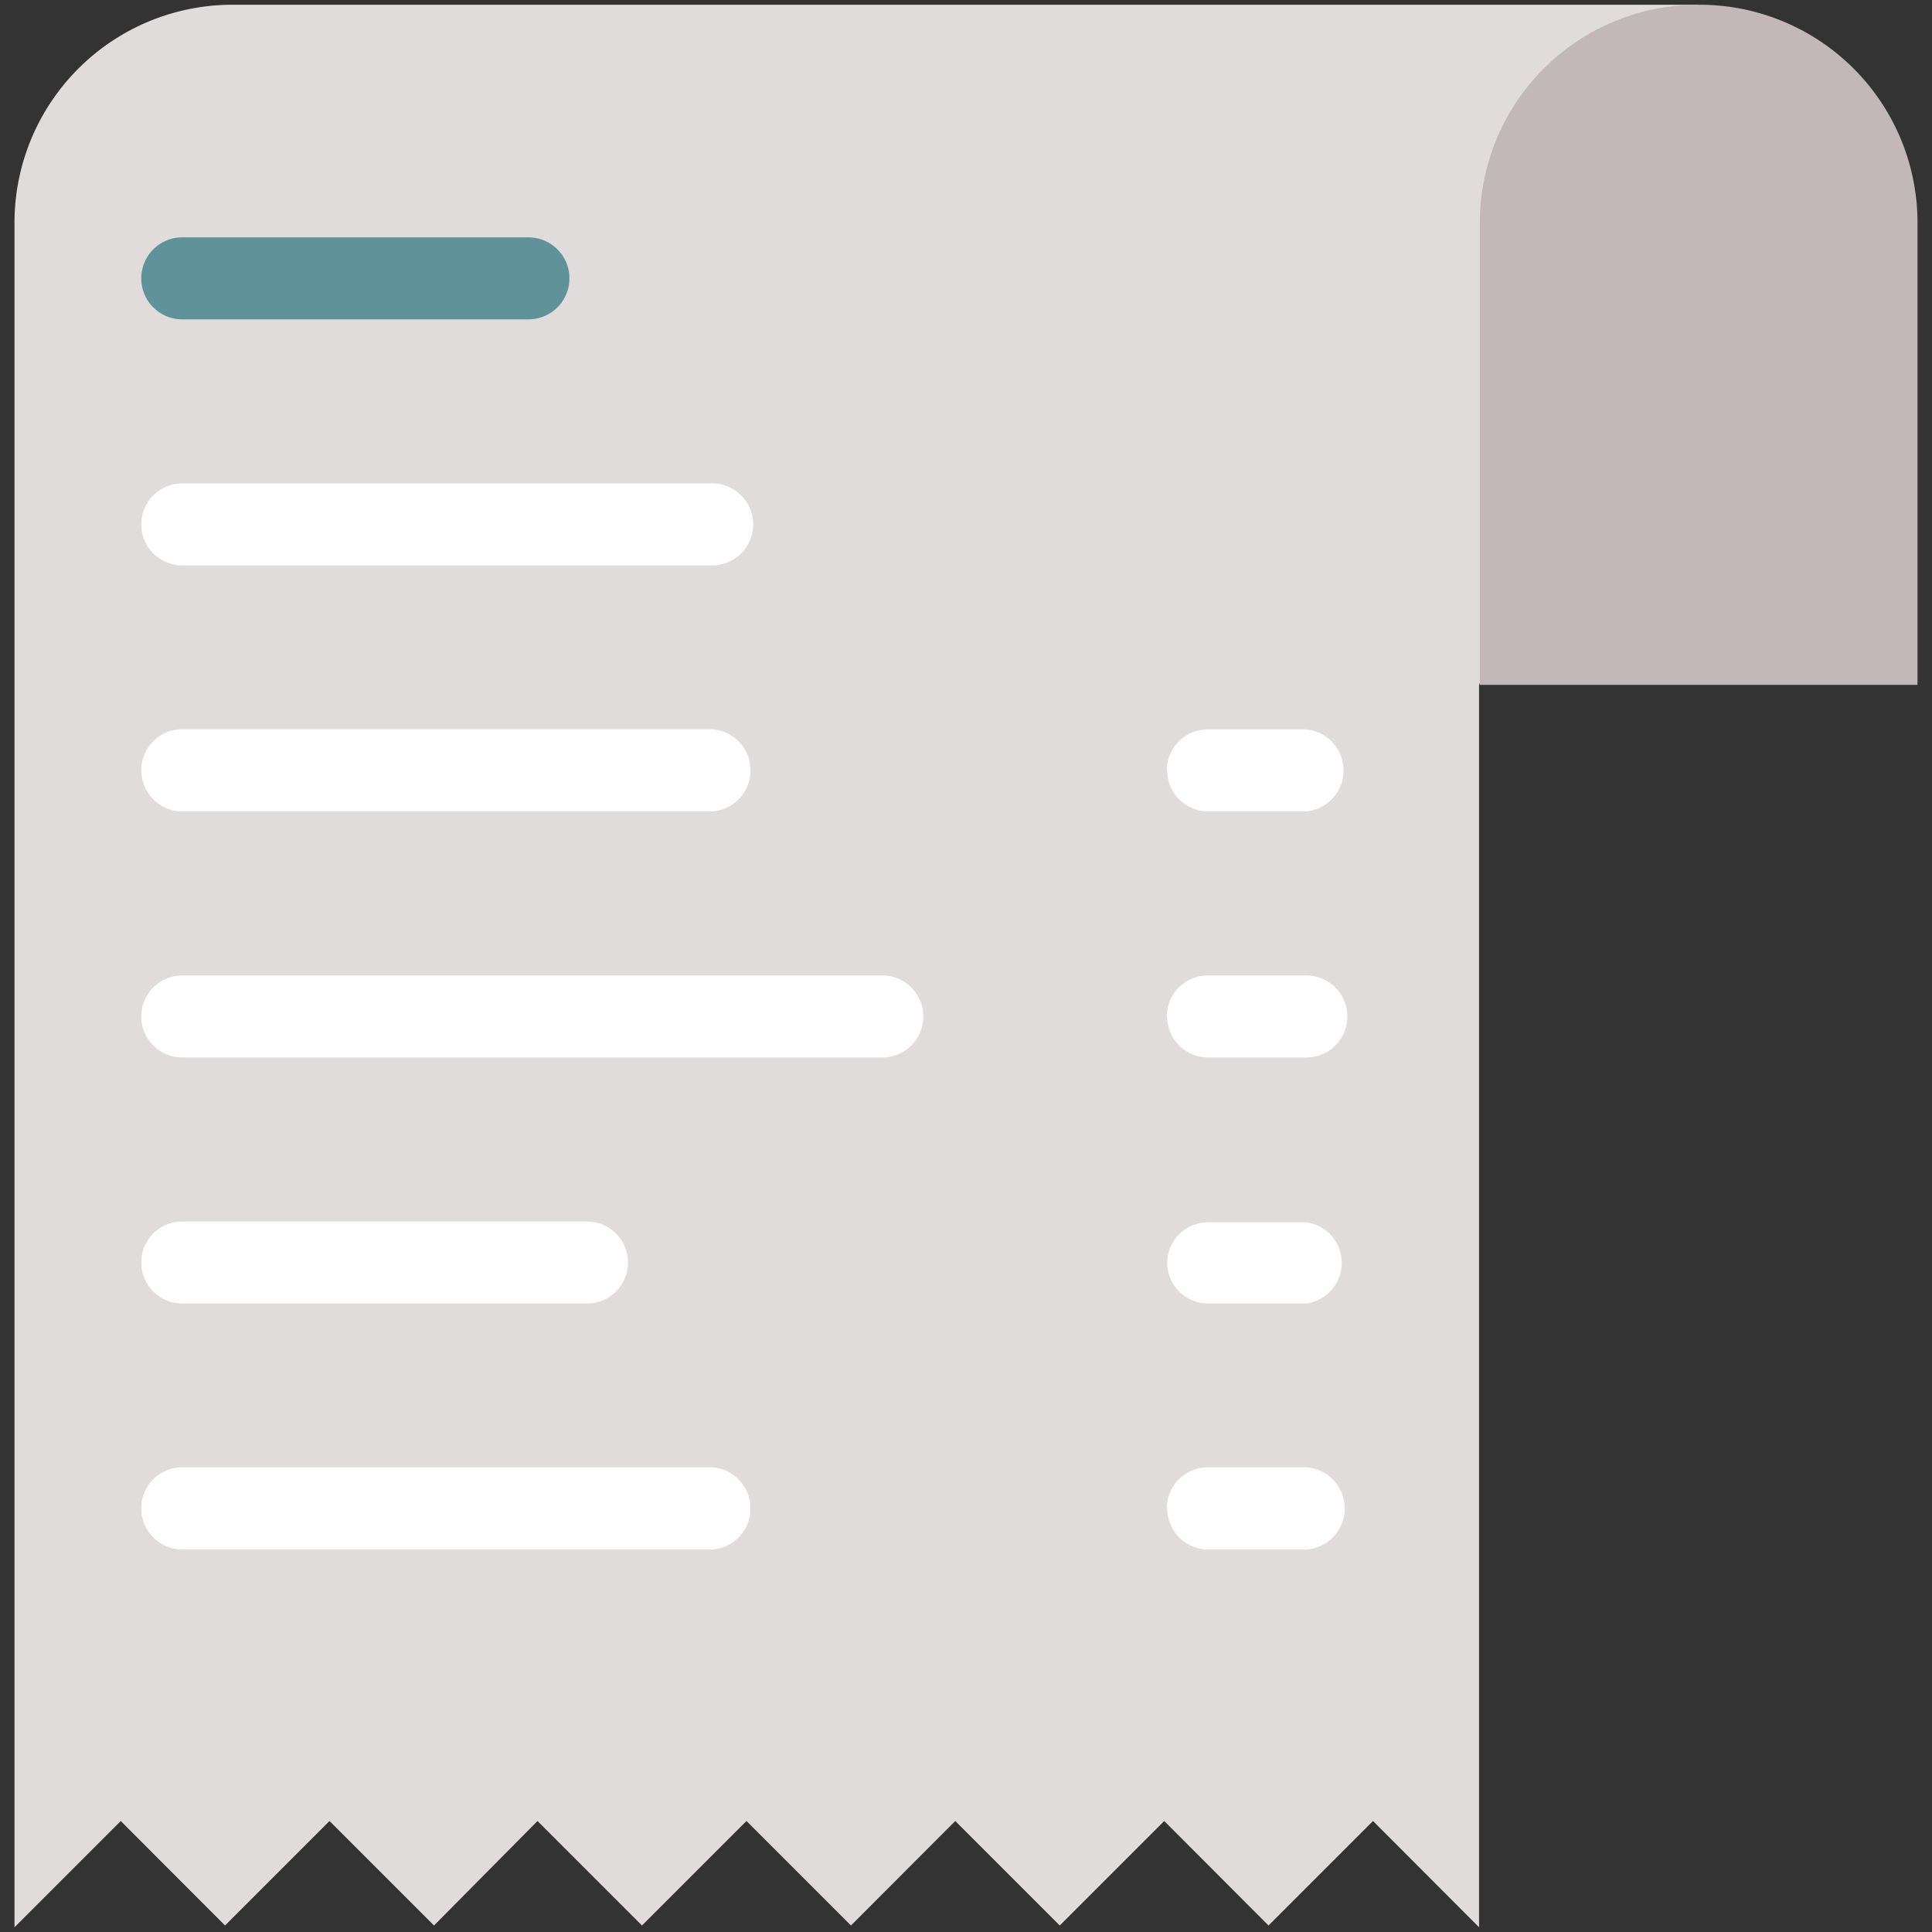 <?xml version="1.0" encoding="UTF-8" standalone="no"?>
<svg
   xmlns:dc="http://purl.org/dc/elements/1.1/"
   xmlns:cc="http://creativecommons.org/ns#"
   xmlns:rdf="http://www.w3.org/1999/02/22-rdf-syntax-ns#"
   xmlns:svg="http://www.w3.org/2000/svg"
   xmlns="http://www.w3.org/2000/svg"
   xmlns:sodipodi="http://sodipodi.sourceforge.net/DTD/sodipodi-0.dtd"
   xmlns:inkscape="http://www.inkscape.org/namespaces/inkscape"
   id="Capa_1"
   data-name="Capa 1"
   viewBox="0 0 98 98"
   version="1.1"
   sodipodi:docname="ico_factura.svg"
   width="98"
   height="98"
   inkscape:version="0.92.2 (5c3e80d, 2017-08-06)">
  <rect x="0" y="0" width="98" height="98" fill="#333333" stroke="none"/>
  <sodipodi:namedview
     pagecolor="#ffffff"
     bordercolor="#666666"
     borderopacity="1"
     objecttolerance="10"
     gridtolerance="10"
     guidetolerance="10"
     inkscape:pageopacity="0"
     inkscape:pageshadow="2"
     inkscape:window-width="1920"
     inkscape:window-height="996"
     id="namedview206"
     showgrid="false"
     inkscape:zoom="2.4202645"
     inkscape:cx="48.244999"
     inkscape:cy="48.755001"
     inkscape:window-x="-8"
     inkscape:window-y="-8"
     inkscape:window-maximized="1"
     inkscape:current-layer="Capa_1" />
  <defs
     id="defs177">
    <style
       id="style175">.cls-1{fill:#e0dcdc;}.cls-2{fill:#c2b8b9;}.cls-3{fill:#609399;}.cls-4{fill:#fff;}</style>
  </defs>
  <title
     id="title179">icos_factura</title>
  <g
     id="g222"
     transform="translate(0.735,0.24)">
    <path
       id="path181"
       transform="translate(-1.47,-1.24)"
       d="m 12.55,1.24 a 11.06,11.06 0 0 0 -11.08,11 v 86.52 l 5.39,-5.39 5.29,5.3 5.3,-5.3 5.3,5.3 5.25,-5.3 5.3,5.3 5.3,-5.3 5.3,5.3 5.29,-5.3 5.3,5.3 5.3,-5.3 5.29,5.3 5.3,-5.3 5.38,5.39 v -63 L 86.88,1.24 Z"
       class="cls-1"
       inkscape:connector-curvature="0"
       style="fill:#e0dcdc" />
    <path
       id="path183"
       transform="translate(-1.47,-1.24)"
       d="m 86.88,1.24 v 0 a 11.06,11.06 0 0 0 -11.08,11 v 23.5 H 98 V 12.28 A 11.06,11.06 0 0 0 86.88,1.24 Z"
       class="cls-2"
       inkscape:connector-curvature="0"
       style="fill:#c2b8b9" />
    <path
       id="path185"
       transform="translate(-1.47,-1.24)"
       d="M 7.9,15.12 A 2.08,2.08 0 0 0 10,17.2 h 17.54 a 2.08,2.08 0 1 0 0,-4.16 H 10 a 2.08,2.08 0 0 0 -2.1,2.08 z"
       class="cls-3"
       inkscape:connector-curvature="0"
       style="fill:#609399" />
    <path
       id="path187"
       transform="translate(-1.47,-1.24)"
       d="m 7.9,27.6 a 2.08,2.08 0 0 0 2.1,2.08 h 26.86 a 2.08,2.08 0 0 0 0,-4.16 H 10 A 2.08,2.08 0 0 0 7.9,27.6 Z"
       class="cls-4"
       inkscape:connector-curvature="0"
       style="fill:#ffffff" />
    <path
       id="path189"
       transform="translate(-1.47,-1.24)"
       d="m 7.9,40.07 a 2.09,2.09 0 0 0 2.1,2.09 h 26.86 a 2.09,2.09 0 0 0 0,-4.17 H 10 a 2.08,2.08 0 0 0 -2.1,2.08 z"
       class="cls-4"
       inkscape:connector-curvature="0"
       style="fill:#ffffff" />
    <path
       id="path191"
       transform="translate(-1.47,-1.24)"
       d="m 7.9,52.56 a 2.08,2.08 0 0 0 2.1,2.08 h 35.49 a 2.08,2.08 0 0 0 0,-4.16 H 10 a 2.08,2.08 0 0 0 -2.1,2.08 z"
       class="cls-4"
       inkscape:connector-curvature="0"
       style="fill:#ffffff" />
    <path
       id="path193"
       transform="translate(-1.47,-1.24)"
       d="m 7.9,65 a 2.08,2.08 0 0 0 2.1,2.12 h 20.51 a 2.08,2.08 0 0 0 0,-4.16 H 10 A 2.08,2.08 0 0 0 7.9,65 Z"
       class="cls-4"
       inkscape:connector-curvature="0"
       style="fill:#ffffff" />
    <path
       id="path195"
       transform="translate(-1.47,-1.24)"
       d="M 7.9,77.51 A 2.09,2.09 0 0 0 10,79.6 h 26.86 a 2.09,2.09 0 0 0 0,-4.17 H 10 a 2.08,2.08 0 0 0 -2.1,2.08 z"
       class="cls-4"
       inkscape:connector-curvature="0"
       style="fill:#ffffff" />
    <path
       id="path197"
       transform="translate(-1.47,-1.24)"
       d="M 59.94,40.07 A 2.09,2.09 0 0 0 62,42.16 h 5 A 2.09,2.09 0 0 0 67,38 h -5 a 2.08,2.08 0 0 0 -2.08,2.08 z"
       class="cls-4"
       inkscape:connector-curvature="0"
       style="fill:#ffffff" />
    <path
       id="path199"
       transform="translate(-1.47,-1.24)"
       d="M 59.94,52.56 A 2.08,2.08 0 0 0 62,54.64 h 5 a 2.08,2.08 0 0 0 0,-4.16 h -5 a 2.08,2.08 0 0 0 -2.08,2.08 z"
       class="cls-4"
       inkscape:connector-curvature="0"
       style="fill:#ffffff" />
    <path
       id="path201"
       transform="translate(-1.47,-1.24)"
       d="M 59.94,65 A 2.08,2.08 0 0 0 62,67.12 h 5 A 2.08,2.08 0 0 0 67,63 h -5 a 2.08,2.08 0 0 0 -2.06,2 z"
       class="cls-4"
       inkscape:connector-curvature="0"
       style="fill:#ffffff" />
    <path
       id="path203"
       transform="translate(-1.47,-1.24)"
       d="M 59.94,77.51 A 2.09,2.09 0 0 0 62,79.6 h 5 a 2.09,2.09 0 0 0 0,-4.17 h -5 a 2.08,2.08 0 0 0 -2.08,2.08 z"
       class="cls-4"
       inkscape:connector-curvature="0"
       style="fill:#ffffff" />
  </g>
</svg>
